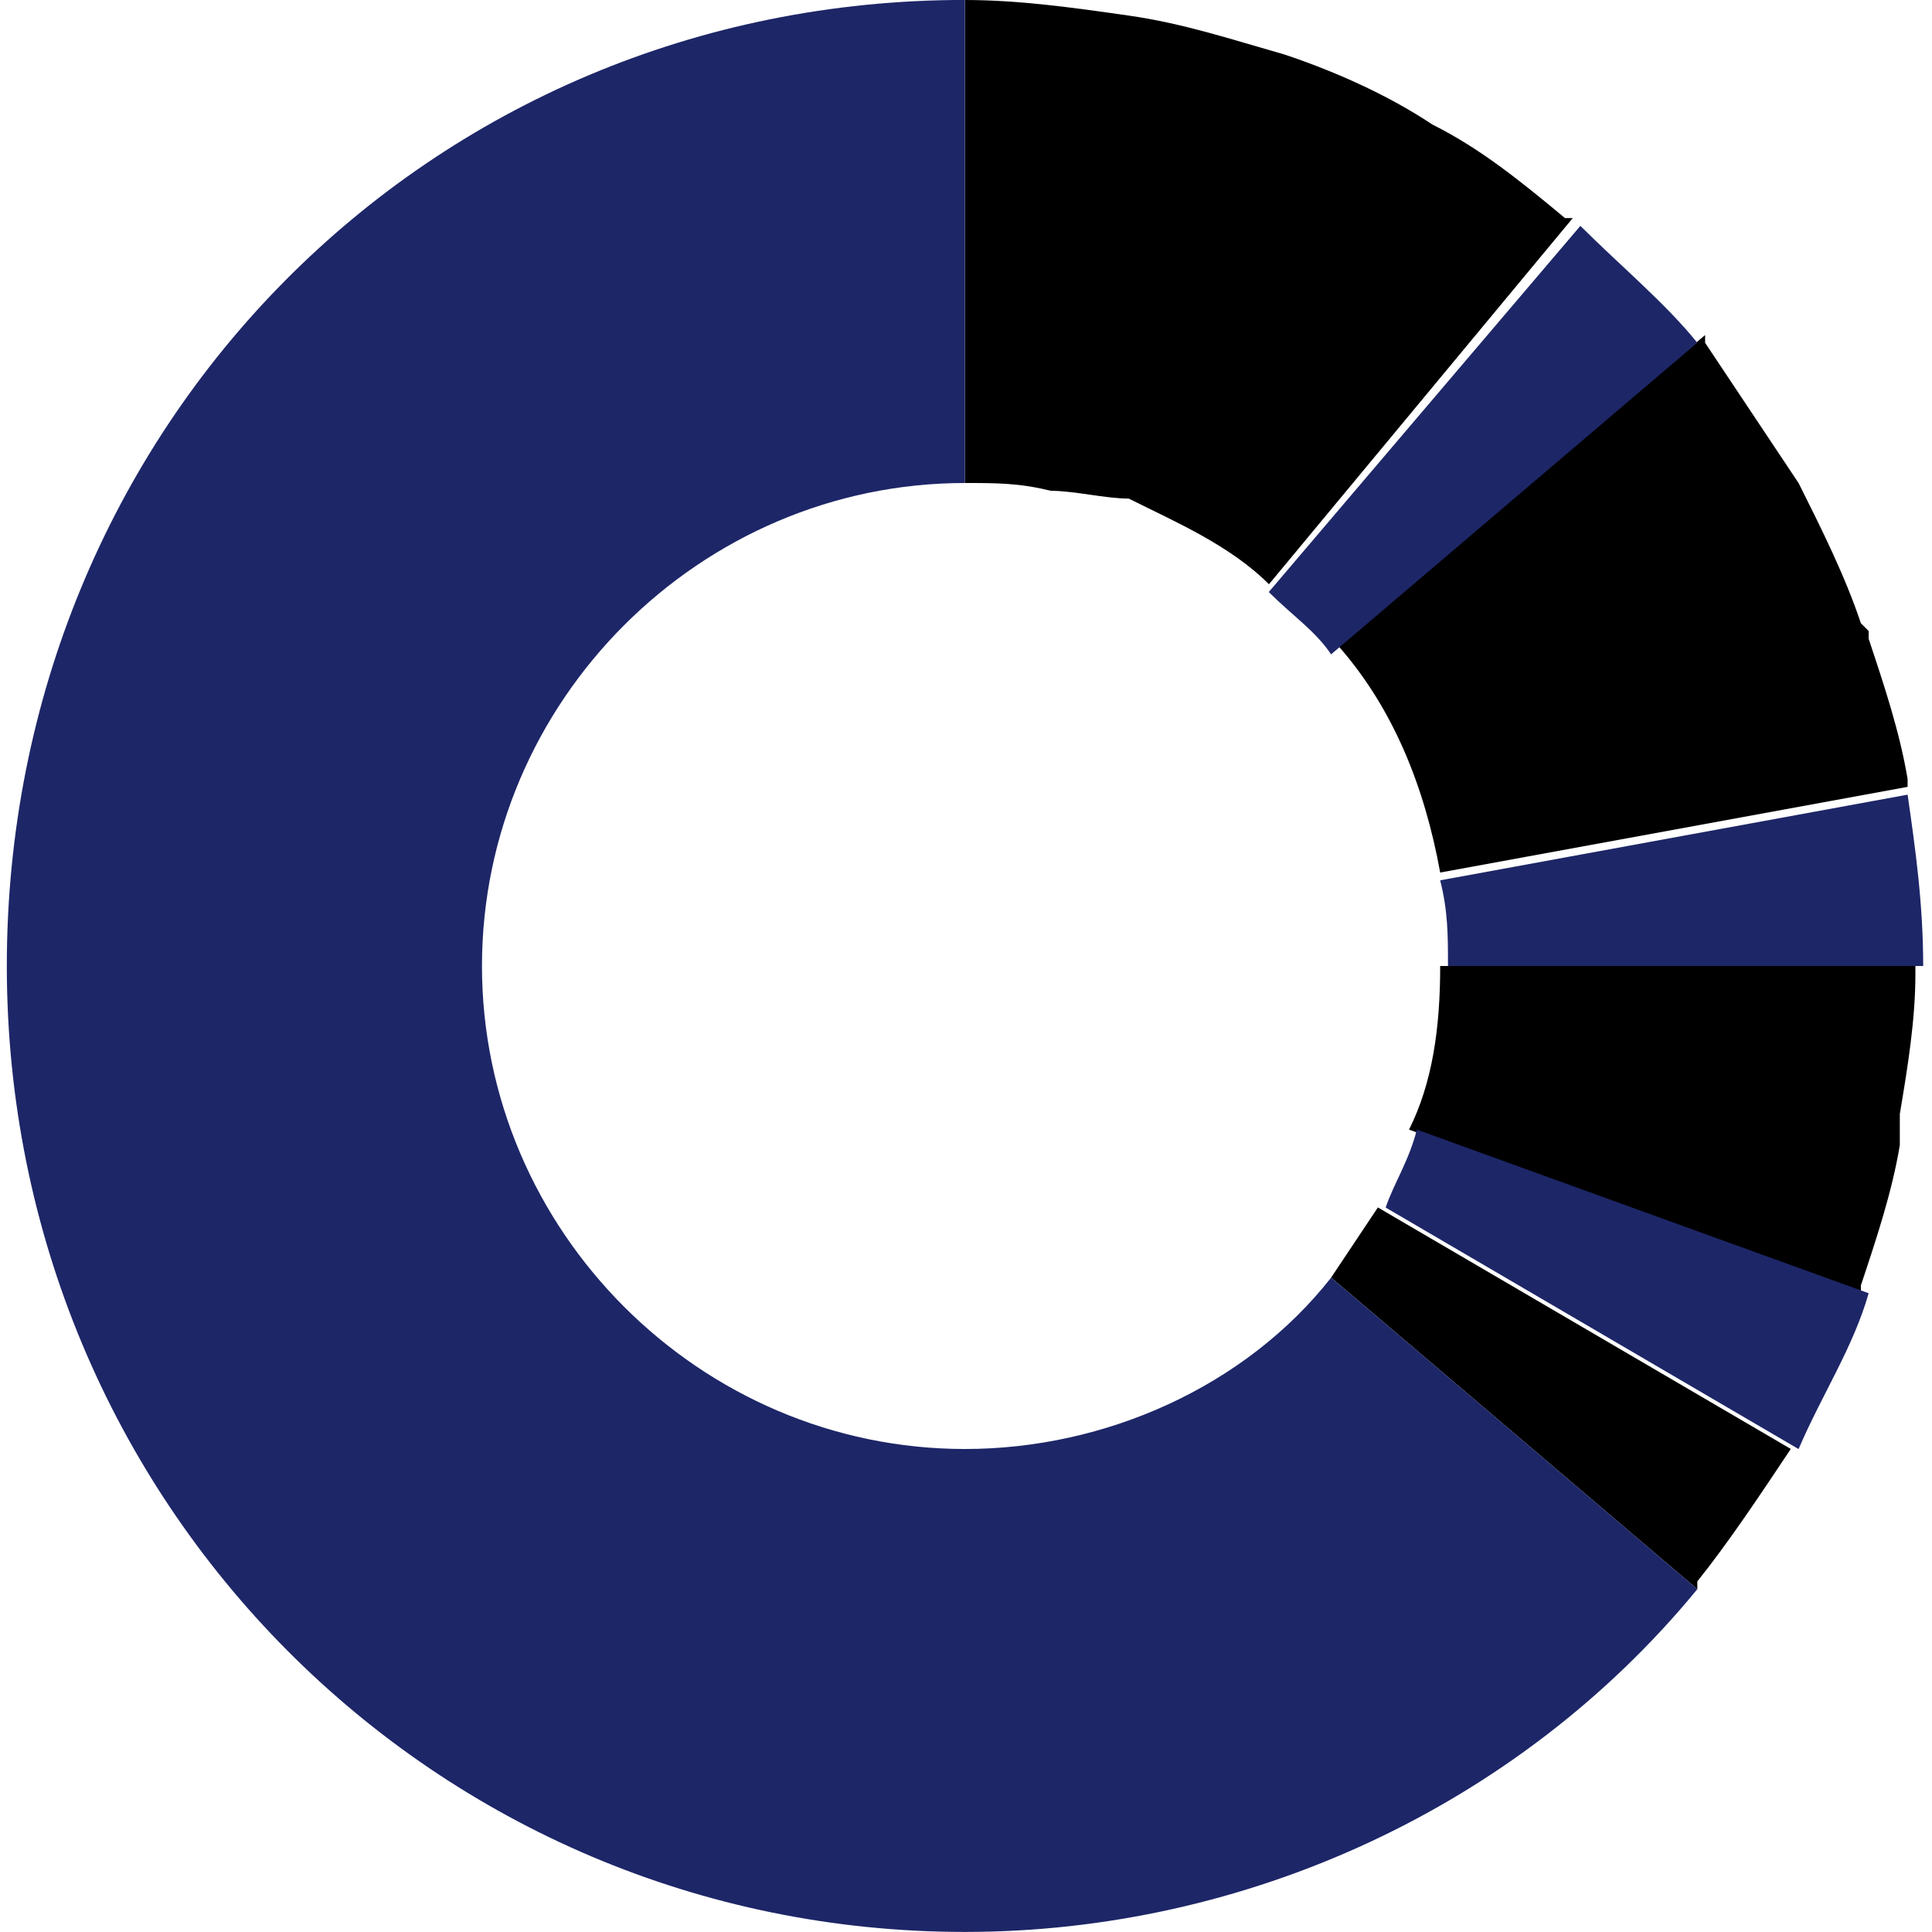<!-- Generated by IcoMoon.io -->
<svg version="1.1" xmlns="http://www.w3.org/2000/svg" width="32" height="32" viewBox="0 0 32 32">
<title>trac</title>
<path fill="#000" d="M22.048 21.161l6.065 5.161v-0.129c0.516-0.645 1.032-1.419 1.548-2.194v0l-6.839-4c-0.258 0.387-0.516 0.774-0.774 1.161z"></path>
<path fill="#000" d="M23.854 16h7.871v0.129c0 0.774-0.129 1.548-0.258 2.323v0.516c-0.129 0.774-0.387 1.548-0.645 2.323v0.129l-7.484-2.71c0.387-0.774 0.516-1.677 0.516-2.71v0z"></path>
<path fill="#000" d="M29.79 8c0.387 0.774 0.774 1.548 1.032 2.323l0.129 0.129v0.129c0.258 0.774 0.516 1.548 0.645 2.323v0.129l-7.742 1.419c-0.258-1.419-0.774-2.71-1.677-3.742l6.065-5.161v0.129c0.516 0.774 1.032 1.548 1.548 2.323v0 0 0z"></path>
<path fill="#000" d="M17.403 8.129c-0.516-0.129-0.903-0.129-1.419-0.129v-8c0.903 0 1.806 0.129 2.71 0.258v0 0c0.903 0.129 1.677 0.387 2.581 0.645v0 0c0.774 0.258 1.677 0.645 2.452 1.161v0 0 0c0.774 0.387 1.419 0.903 2.194 1.548h0.129l-5.032 6.065c-0.645-0.645-1.548-1.032-2.323-1.419-0.387 0-0.903-0.129-1.29-0.129v0z"></path>
<path fill="#1d2667" d="M15.983 0v8c-4.387 0-8 3.613-8 8s3.613 8 8 8c2.323 0 4.645-1.032 6.065-2.839l6.065 5.161c-2.968 3.613-7.484 5.677-12.129 5.677-8.774 0-15.871-7.097-15.871-16s6.968-16 15.871-16zM23.467 18.71l7.484 2.71c-0.258 0.903-0.774 1.677-1.161 2.581l-6.839-4c0.129-0.387 0.387-0.774 0.516-1.29zM31.596 13.161c0.129 0.903 0.258 1.806 0.258 2.839h-7.871c0-0.516 0-0.903-0.129-1.419l7.742-1.419zM26.177 3.742c0.645 0.645 1.419 1.29 1.935 1.935l-6.065 5.161c-0.258-0.387-0.645-0.645-1.032-1.032l5.161-6.065z"></path>
</svg>
